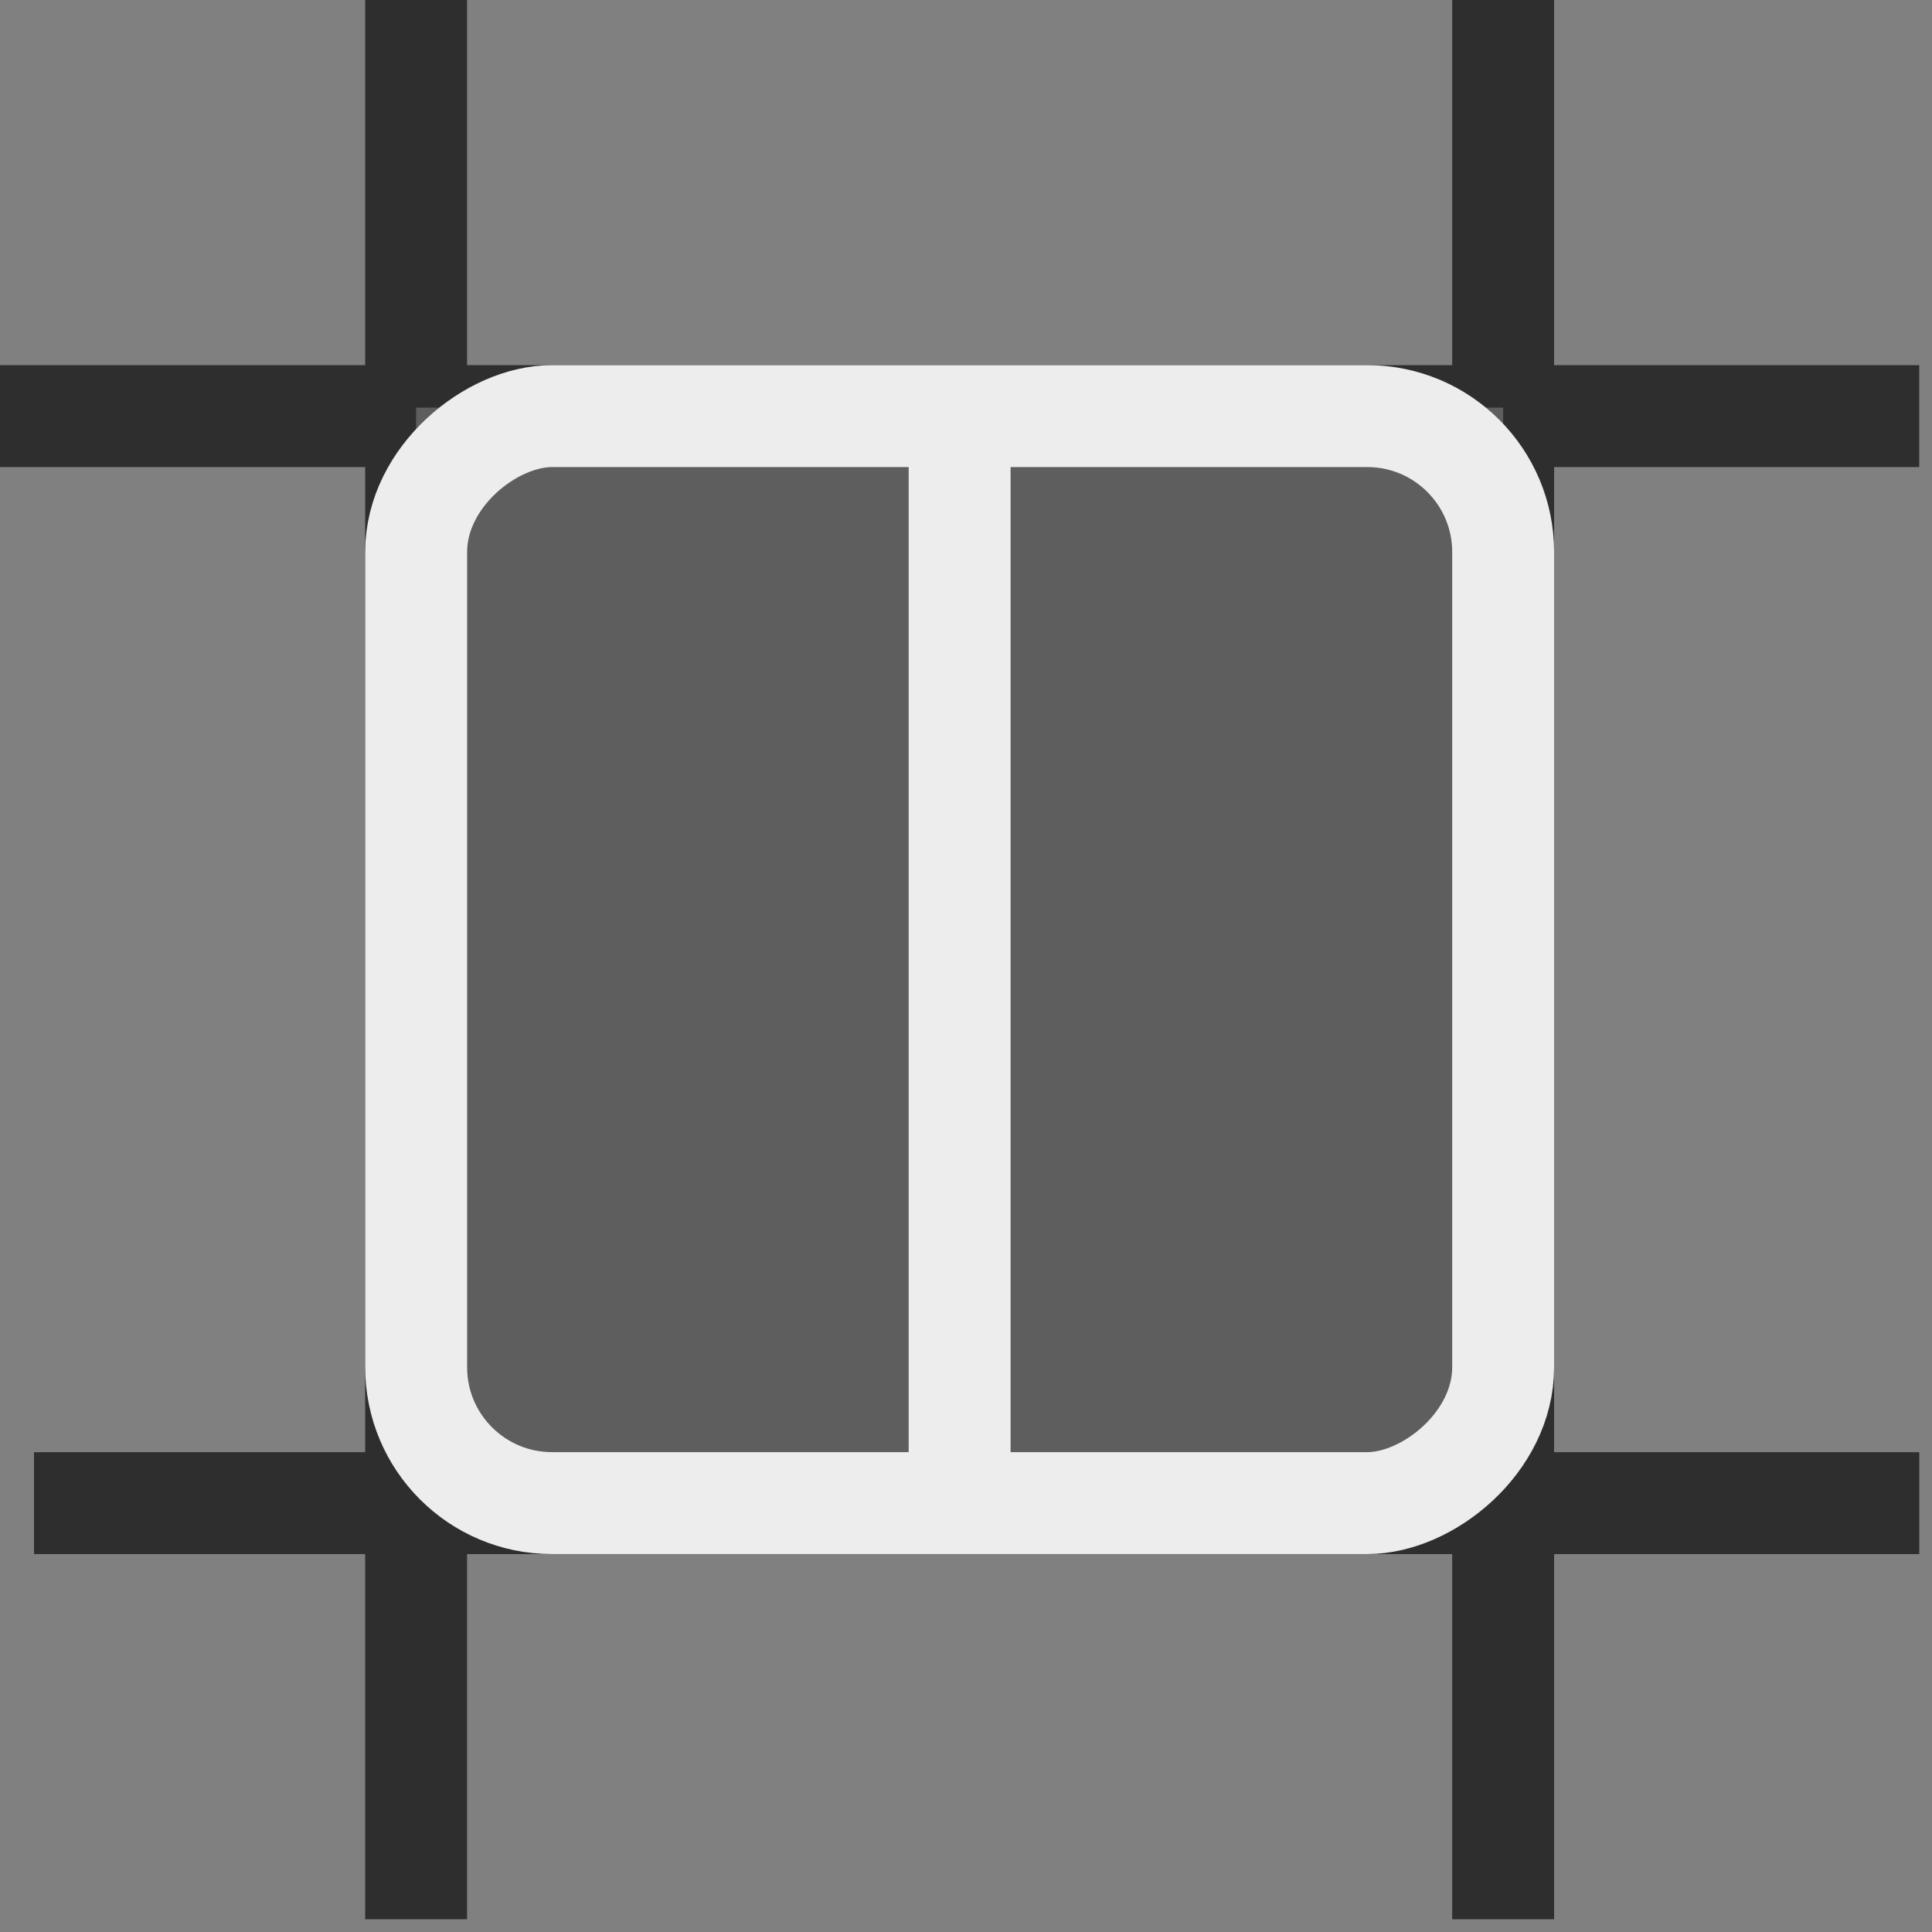 <?xml version="1.0" encoding="UTF-8"?>
<svg width="40px" height="40px" viewBox="0 0 40 40" version="1.1" xmlns="http://www.w3.org/2000/svg" xmlns:xlink="http://www.w3.org/1999/xlink">
    <rect x="0" y="0" width="40" height="40" fill="#808080" stroke="none"/>
    <!-- Generator: Sketch 63.1 (92452) - https://sketch.com -->
    <title>row</title>
    <desc>Created with Sketch.</desc>
    <g id="shifter" stroke="none" stroke-width="1" fill="none" fill-rule="evenodd">
        <g id="icons" transform="translate(-193, -347)">
            <g id="flex-direction" transform="translate(102, 347)">
                <g id="row" transform="translate(91, 0)">
                    <g id="frame" fill="#2E2E2E">
                        <rect id="Rectangle" x="7.56" y="0" width="2.11" height="39.736"></rect>
                        <rect id="Rectangle-Copy-2" transform="translate(19.868, 8.615) rotate(90) translate(-19.868, -8.615) " x="18.813" y="-11.253" width="2.11" height="39.736"></rect>
                        <rect id="Rectangle-Copy-3" transform="translate(20.22, 31.121) rotate(90) translate(-20.22, -31.121) " x="19.165" y="11.604" width="2.11" height="39.033"></rect>
                        <rect id="Rectangle-Copy" x="30.066" y="0" width="2.11" height="39.736"></rect>
                    </g>
                    <g id="content" transform="translate(19.676, 20.06) rotate(90) translate(-19.676, -20.06) translate(7.176, 7.56)">
                        <rect id="Rectangle" fill="#5E5E5E" x="0.879" y="1.055" width="22.154" height="11.253"></rect>
                        <rect id="Rectangle-Copy-4" fill="#5E5E5E" x="0.879" y="12.308" width="22.154" height="11.253"></rect>
                        <rect id="Rectangle" fill="#EDEDED" x="0.352" y="11.253" width="23.912" height="2.11"></rect>
                        <rect id="Rectangle" stroke="#EDEDED" stroke-width="2.11" x="1.055" y="1.055" width="22.505" height="22.505" rx="2.813"></rect>
                    </g>
                </g>
            </g>
        </g>
    </g>
</svg>